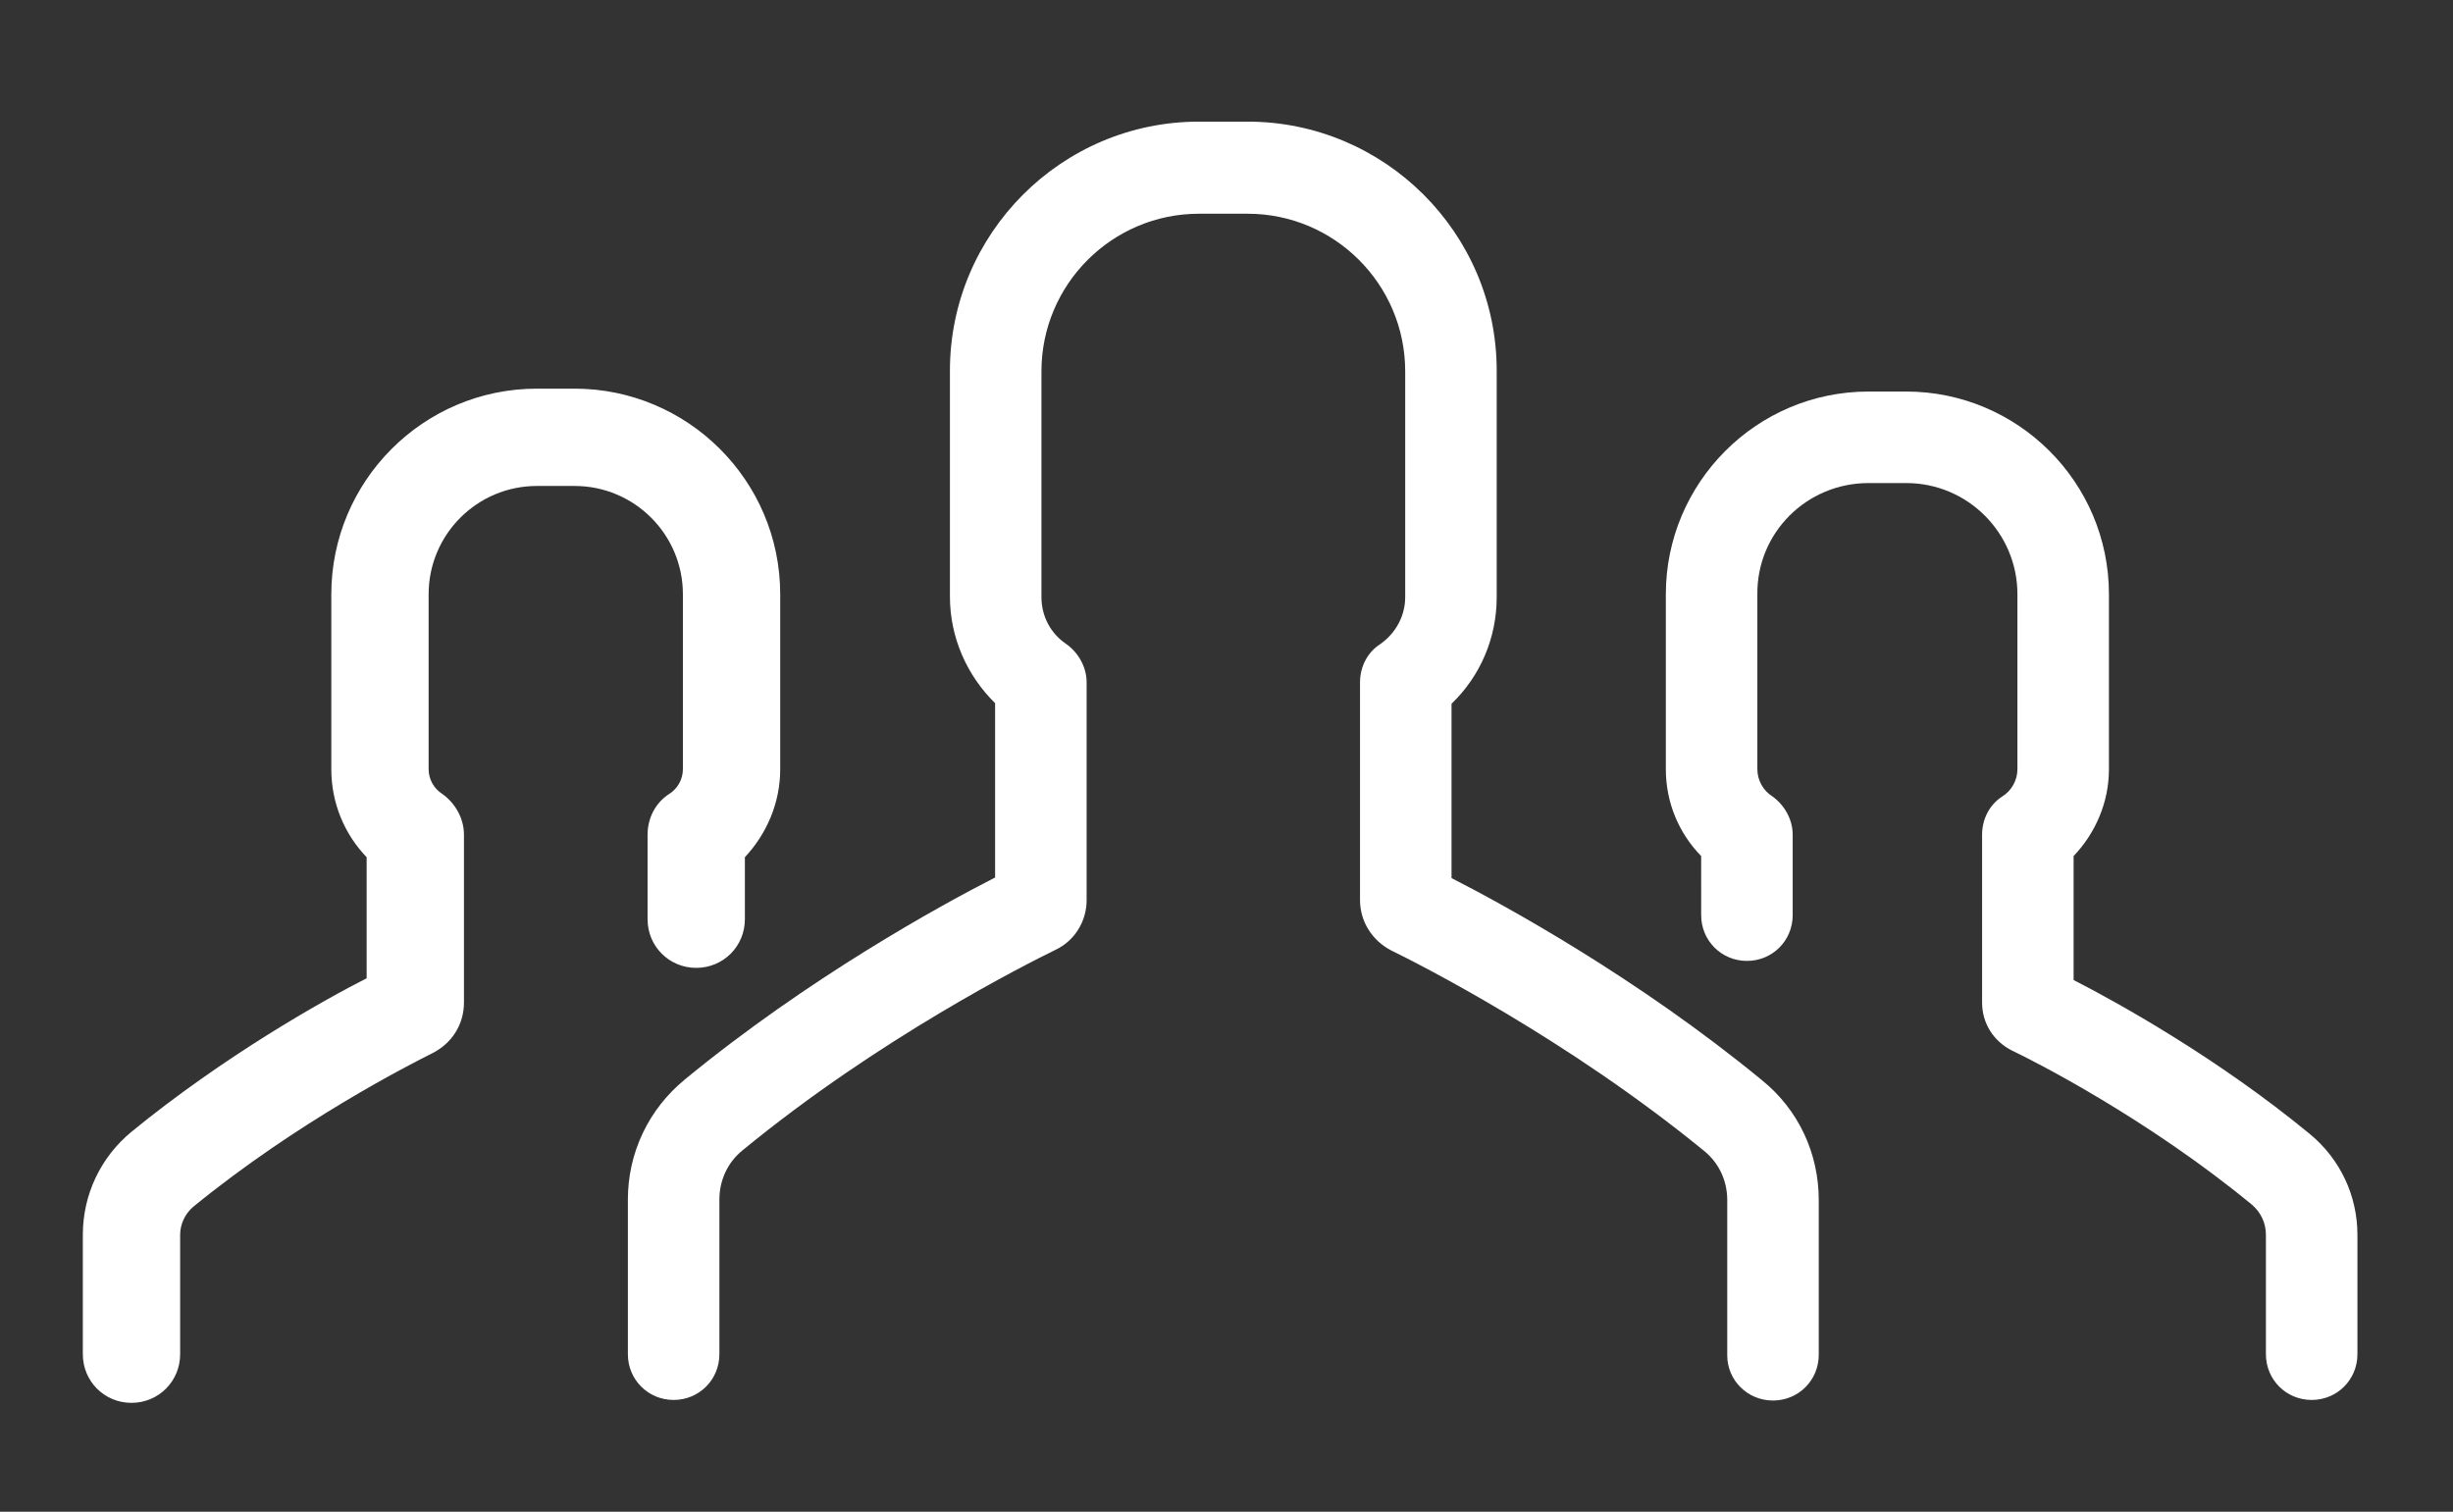 <?xml version="1.0" encoding="utf-8"?>
<!-- Generator: Adobe Illustrator 19.0.0, SVG Export Plug-In . SVG Version: 6.00 Build 0)  -->
<svg version="1.1" id="Layer_1" xmlns="http://www.w3.org/2000/svg" xmlns:xlink="http://www.w3.org/1999/xlink" x="0px" y="0px"
	 viewBox="0 0 423.5 261" style="enable-background:new 0 0 423.5 261;" xml:space="preserve">
<rect x="0" y="0" width="423.5" height="261" fill="#333333" stroke="none"/>
<style type="text/css">
	.st0{fill:#FFFFFF;}
	.st1{fill:#FFFFFF;stroke:#FFFFFF;stroke-miterlimit:10;}
</style>
<path class="st0" d="M322.6,83.4h6.5c10.6,0,19.2,8.6,19.2,19.2v30.2c0,1.9-1,3.7-2.6,4.7c-2.2,1.4-3.5,3.9-3.5,6.6v29
	c0,3.6,2,6.7,5.2,8.3c3.8,1.8,23.3,11.7,41.4,26.6c1.5,1.3,2.4,3.1,2.4,5.2v20.6c0,4.4,3.5,7.9,7.9,7.9c4.4,0,7.9-3.5,7.9-7.9v-20.6
	c0-6.8-3-13.1-8.2-17.4c-15.9-13.1-33-22.6-40.8-26.6v-21.4c3.8-4,6.1-9.3,6.1-15v-30.2c0-19.4-15.8-35-35-35h-6.5
	c-19.4,0-35,15.8-35,35v30.2c0,5.7,2.2,11,6.1,15V158c0,4.4,3.5,7.9,7.9,7.9c4.4,0,7.9-3.5,7.9-7.9v-13.9c0-2.6-1.4-5.1-3.5-6.6
	c-1.6-1-2.6-2.8-2.6-4.7v-30.2C303.3,92,311.9,83.4,322.6,83.4L322.6,83.4z M322.6,83.4"/>
<path class="st1" d="M23,195.8c-5.2,4.3-8.2,10.6-8.2,17.4v20.6c0,4.4,3.5,7.9,7.9,7.9c4.4,0,7.9-3.5,7.9-7.9v-20.6
	c0-2,0.9-3.9,2.4-5.2c18.1-14.8,37.6-24.7,41.4-26.6c3.2-1.6,5.2-4.7,5.2-8.3v-29c0-2.6-1.4-5.1-3.5-6.6c-1.6-1-2.6-2.8-2.6-4.7
	v-30.2c0-10.6,8.6-19.2,19.2-19.2h6.5c10.6,0,19.2,8.6,19.2,19.2v30.2c0,1.9-1,3.7-2.6,4.7c-2.2,1.4-3.5,3.9-3.5,6.6v14.6
	c0,4.4,3.5,7.9,7.9,7.9c4.4,0,7.9-3.5,7.9-7.9v-10.9c3.8-4,6.1-9.3,6.1-15v-30.2c0-19.4-15.8-35-35-35h-6.5c-19.4,0-35,15.8-35,35
	v30.2c0,5.7,2.2,11,6.1,15v21.4C55.9,173.2,38.9,182.8,23,195.8L23,195.8z M23,195.8"/>
<path class="st0" d="M306.1,241.8c4.4,0,7.9-3.5,7.9-7.9v-26.7c0-8.1-3.5-15.6-9.8-20.7c-21.4-17.6-44.2-30.1-53.6-34.9v-30.1
	c5-4.8,7.8-11.4,7.8-18.4V64c0-23.8-19.4-43-43-43H207c-23.8,0-43,19.4-43,43v39c0,7,2.9,13.6,7.8,18.4v30.1
	c-9.4,4.8-32.2,17.3-53.6,34.9c-6.2,5.1-9.8,12.6-9.8,20.7v26.7c0,4.4,3.5,7.9,7.9,7.9c4.4,0,7.9-3.5,7.9-7.9v-26.7
	c0-3.3,1.4-6.4,4-8.5c23.6-19.4,49.1-32.2,54-34.6c3.4-1.6,5.4-5,5.4-8.6v-37.6c0-2.6-1.4-5.1-3.5-6.6c-2.7-1.8-4.3-4.8-4.3-8.1v-39
	c0-15,12.2-27.2,27.2-27.2h8.4c15,0,27.2,12.2,27.2,27.2v39c0,3.2-1.6,6.2-4.3,8.1c-2.2,1.4-3.5,3.9-3.5,6.6v37.6
	c0,3.7,2.1,7,5.4,8.7c4.9,2.4,30.4,15.3,54,34.6c2.6,2.1,4,5.2,4,8.5V234C298.2,238.3,301.7,241.8,306.1,241.8L306.1,241.8z
	 M306.1,241.8"/>
</svg>
